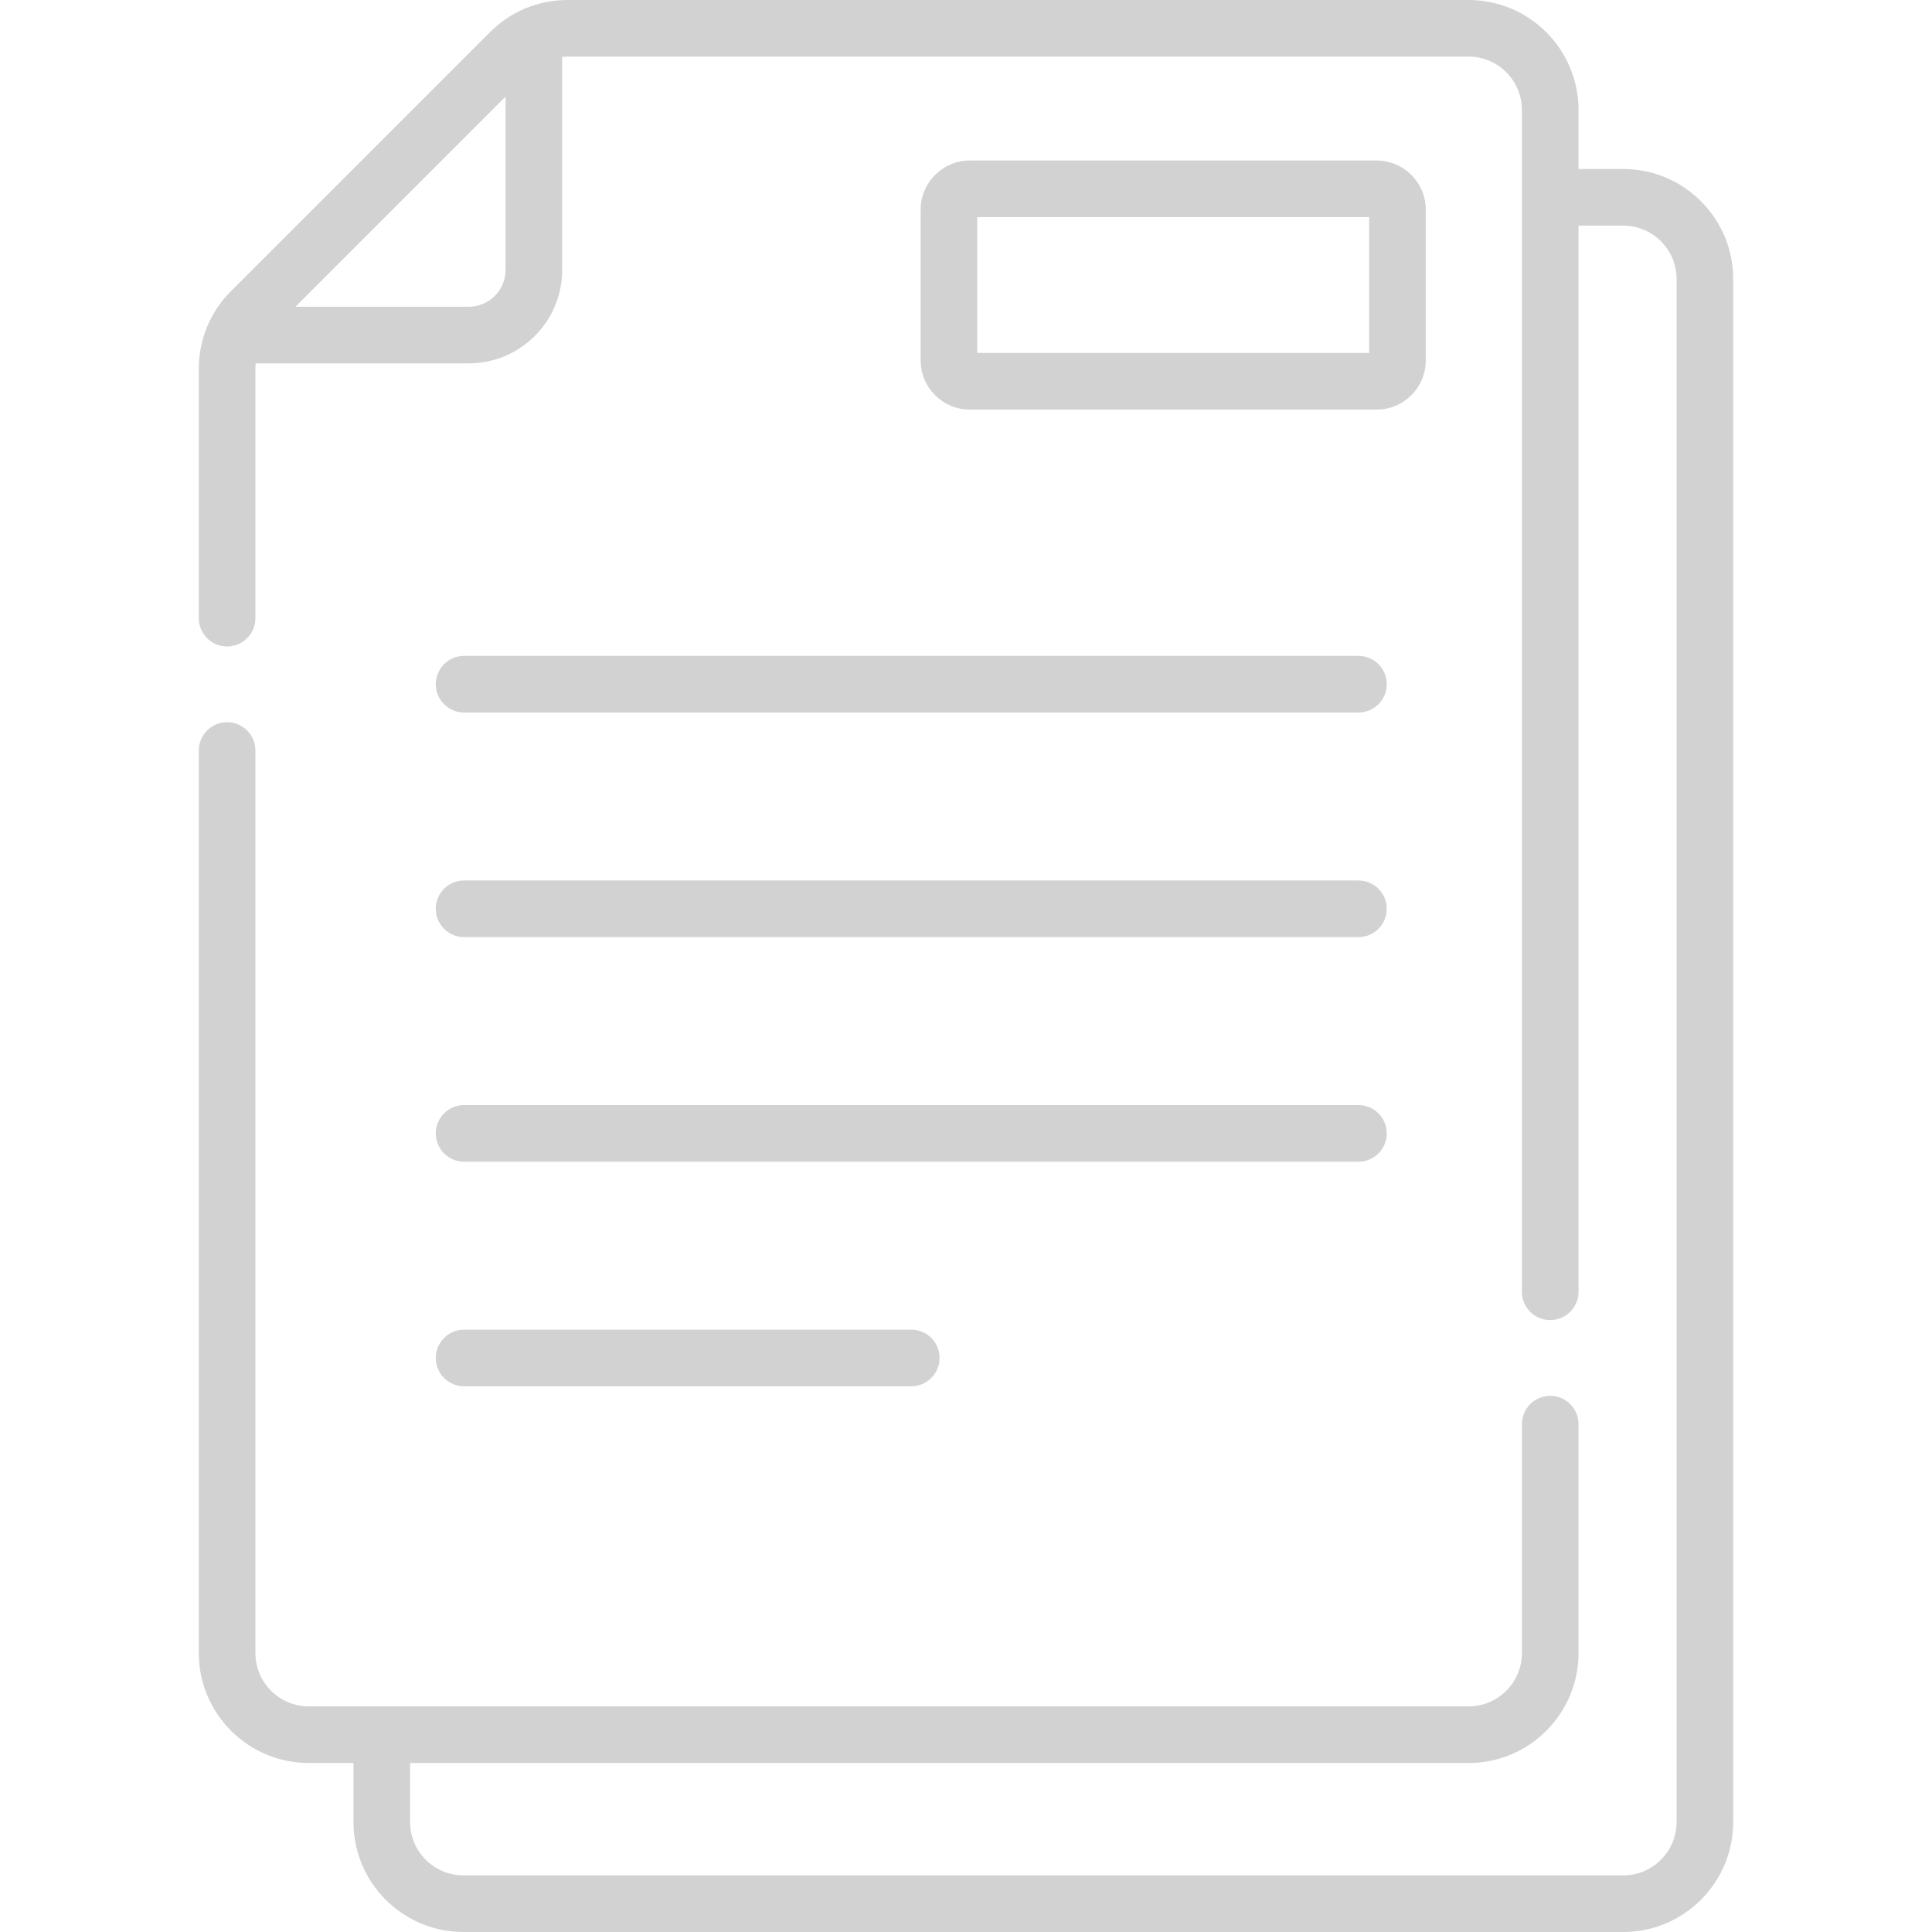<svg id="Capa_1" enable-background="new 0 0 512 512" height="512" viewBox="0 0 512 512" width="512" xmlns="http://www.w3.org/2000/svg">
  <style>
    svg{
      fill: #d2d2d2
    }
  </style>
<g><g><g><path d="m115.486 181.321c0 4.143 3.359 7.502 7.502 7.502h237.014c4.144 0 7.502-3.359 7.502-7.502s-3.359-7.502-7.502-7.502h-237.014c-4.144-.001-7.502 3.358-7.502 7.502z"/><path d="m122.988 248.342h237.014c4.144 0 7.502-3.359 7.502-7.502s-3.359-7.502-7.502-7.502h-237.014c-4.144 0-7.502 3.359-7.502 7.502s3.358 7.502 7.502 7.502z"/><path d="m122.988 307.862h237.014c4.144 0 7.502-3.359 7.502-7.502s-3.359-7.502-7.502-7.502h-237.014c-4.144 0-7.502 3.359-7.502 7.502s3.358 7.502 7.502 7.502z"/><path d="m122.988 367.381h118.507c4.144 0 7.502-3.359 7.502-7.502s-3.359-7.502-7.502-7.502h-118.507c-4.144 0-7.502 3.359-7.502 7.502s3.358 7.502 7.502 7.502z"/><path d="m364.816 108.549c7.182 0 13.026-5.843 13.026-13.026v-39.962c0-7.183-5.844-13.026-13.026-13.026h-107.808c-7.182 0-13.026 5.843-13.026 13.026v39.962c0 7.183 5.844 13.026 13.026 13.026zm-105.829-51.009h103.849v36.004h-103.849z"/><path d="m430.182 44.787h-11.856v-15.654c0-16.064-13.07-29.133-29.133-29.133h-238.759c-7.782 0-15.099 3.03-20.6 8.533l-68.616 68.616c-5.504 5.502-8.534 12.819-8.534 20.6v66.073c0 4.143 3.359 7.502 7.502 7.502s7.502-3.359 7.502-7.502v-66.073c0-.49.027-.976.076-1.457h56.479c13.637 0 24.732-11.095 24.732-24.732v-56.479c.481-.049.967-.076 1.458-.076h238.759c7.791 0 14.129 6.338 14.129 14.129v313.2c0 4.143 3.359 7.502 7.502 7.502s7.502-3.359 7.502-7.502v-282.542h11.856c7.791 0 14.129 6.338 14.129 14.129v408.946c0 7.791-6.338 14.129-14.129 14.129h-307.374c-7.791 0-14.129-6.338-14.129-14.129v-15.654h280.514c16.064 0 29.133-13.069 29.133-29.133v-60.665c0-4.143-3.359-7.502-7.502-7.502s-7.502 3.359-7.502 7.502v60.665c0 7.791-6.338 14.129-14.129 14.129h-307.374c-7.791 0-14.129-6.338-14.129-14.129v-239.184c0-4.143-3.359-7.502-7.502-7.502s-7.502 3.359-7.502 7.502v239.184c0 16.064 13.07 29.133 29.133 29.133h11.856v15.654c0 16.064 13.07 29.133 29.133 29.133h307.375c16.064 0 29.133-13.069 29.133-29.133v-408.947c.001-16.064-13.069-29.133-29.133-29.133zm-305.938 36.5h-45.944l55.671-55.672v45.945c0 5.363-4.364 9.727-9.727 9.727z"/></g></g></g></svg>